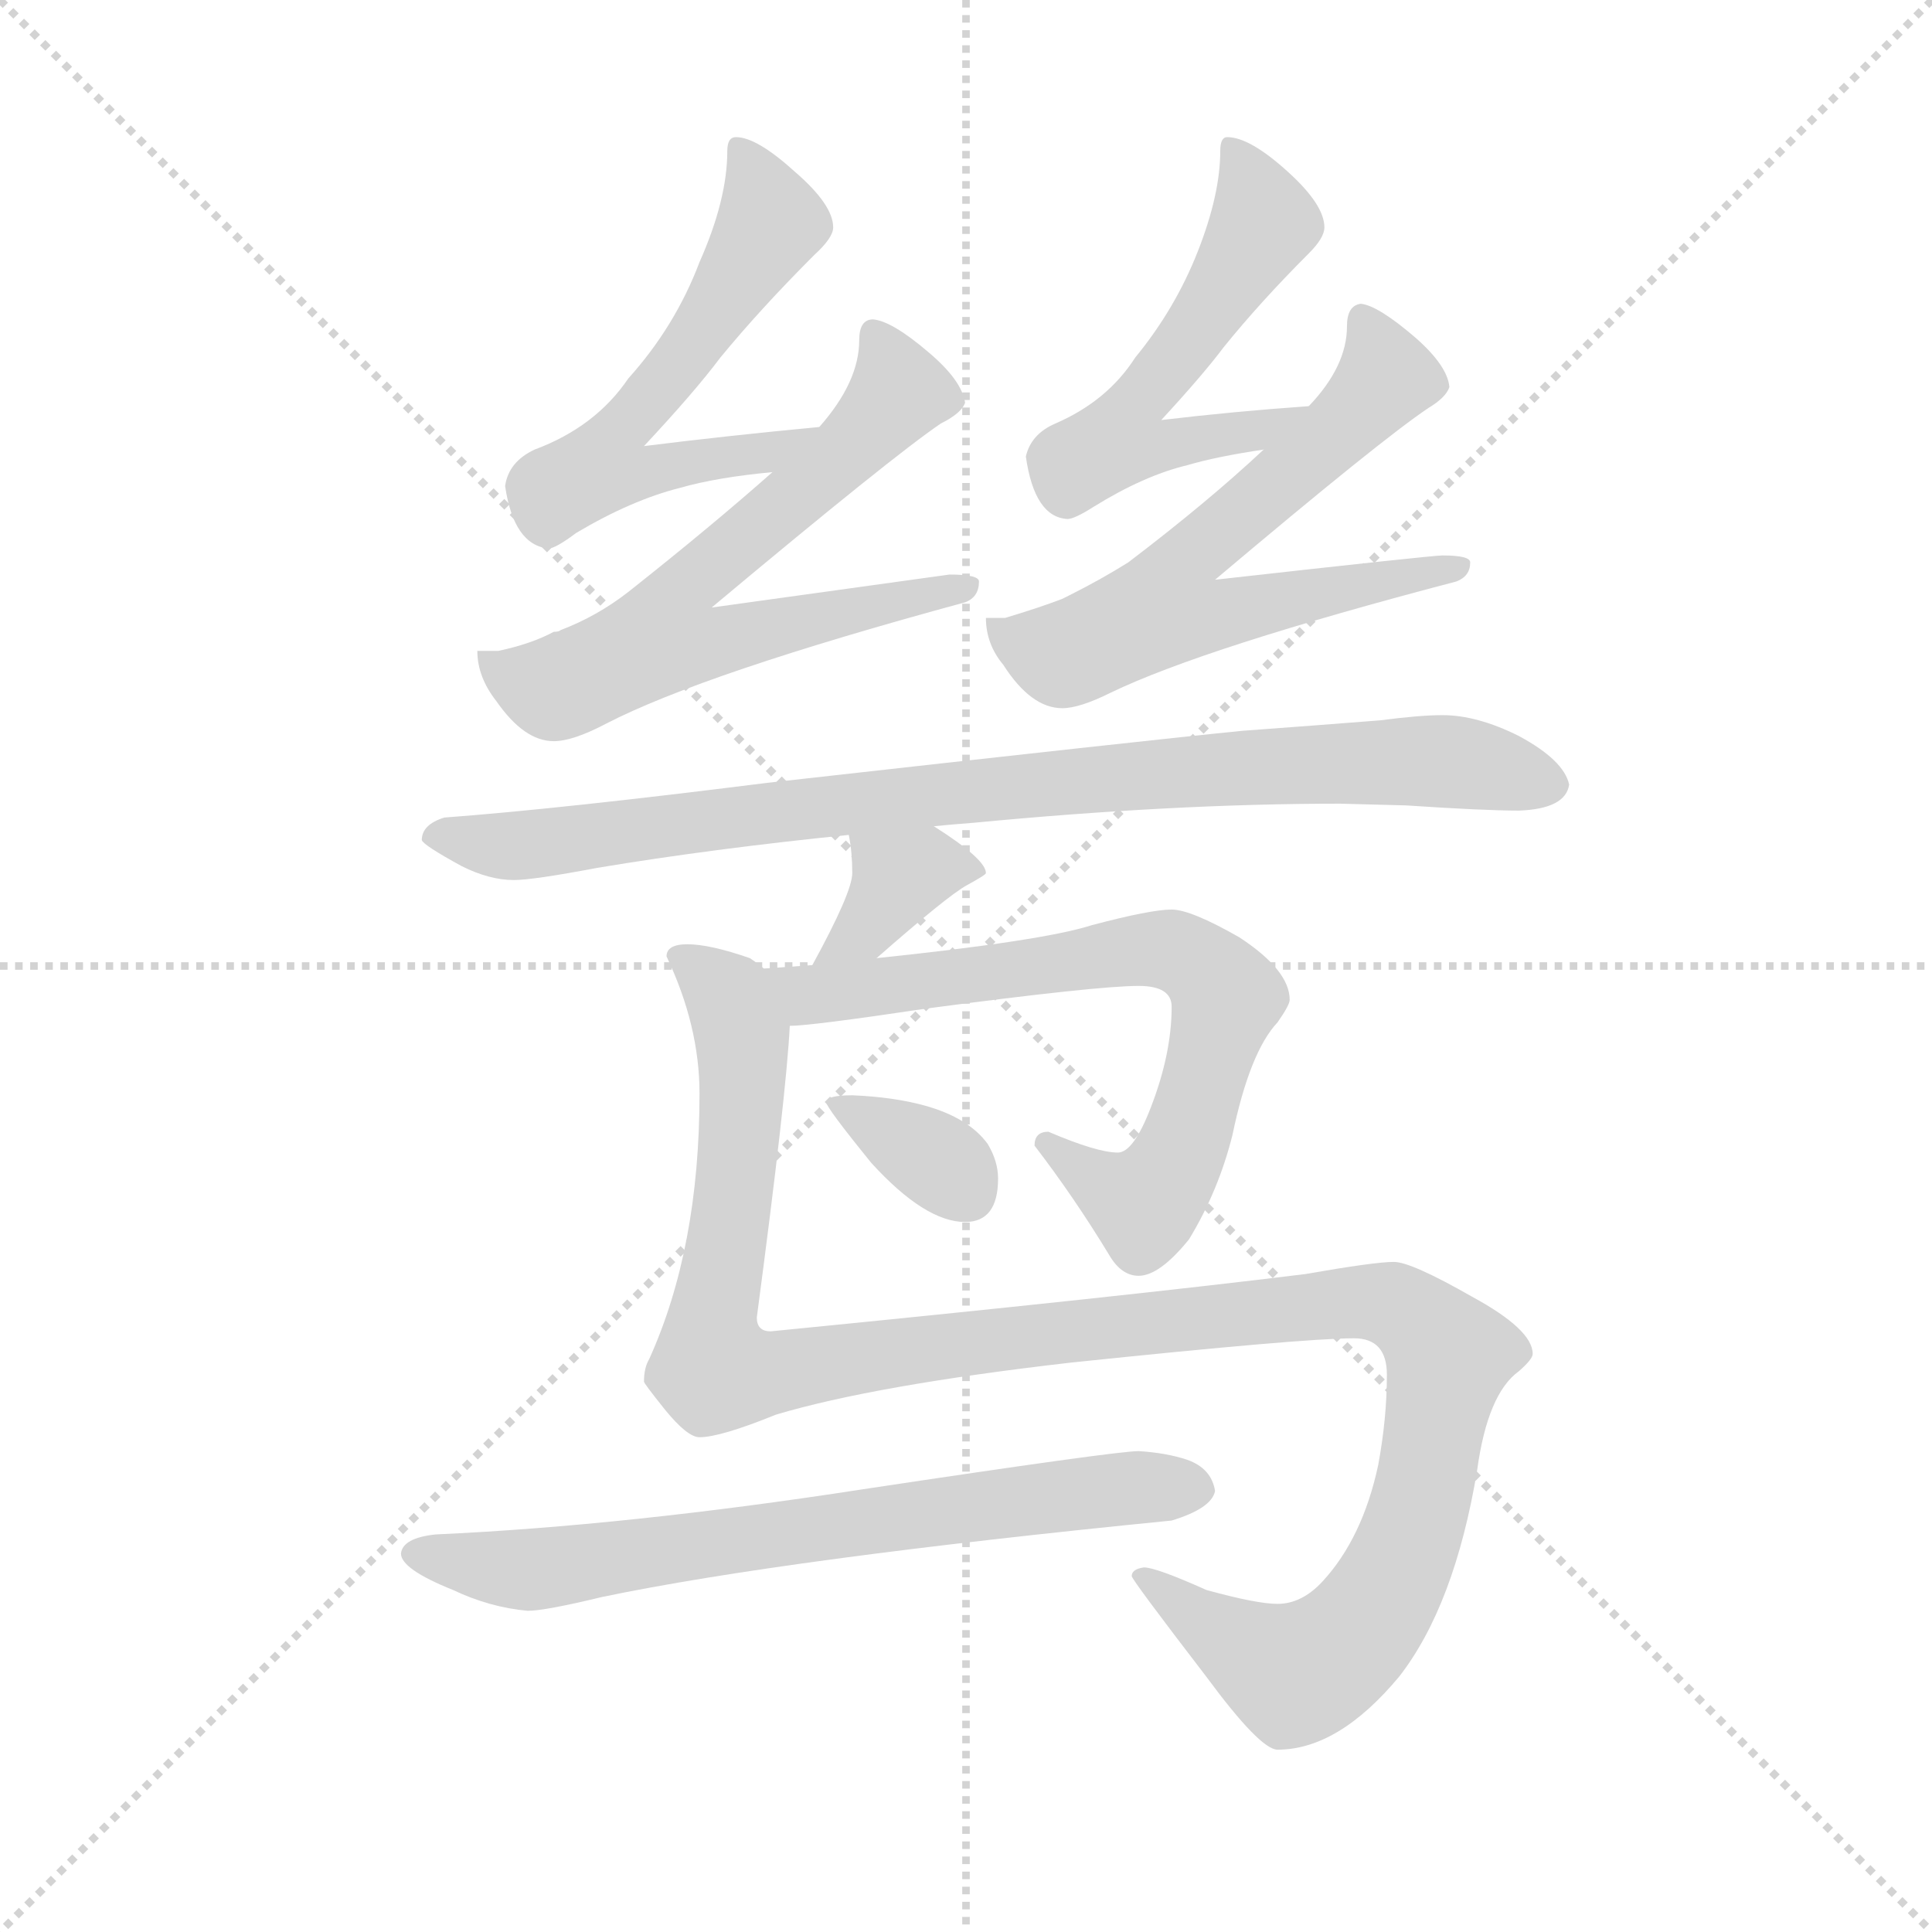 <svg version="1.1" viewBox="0 0 1024 1024" xmlns="http://www.w3.org/2000/svg">
  <g stroke="lightgray" stroke-dasharray="1,1" stroke-width="1" transform="scale(4, 4)">
    <line x1="0" y1="0" x2="256" y2="256"></line>
    <line x1="256" y1="0" x2="0" y2="256"></line>
    <line x1="128" y1="0" x2="128" y2="256"></line>
    <line x1="0" y1="128" x2="256" y2="128"></line>
  </g>
  <g transform="scale(0.92, -0.92) translate(60, -850)">
    <style type="text/css">
      
        @keyframes keyframes0 {
          from {
            stroke: blue;
            stroke-dashoffset: 595;
            stroke-width: 128;
          }
          66% {
            animation-timing-function: step-end;
            stroke: blue;
            stroke-dashoffset: 0;
            stroke-width: 128;
          }
          to {
            stroke: black;
            stroke-width: 1024;
          }
        }
        #make-me-a-hanzi-animation-0 {
          animation: keyframes0 0.734s both;
          animation-delay: 0s;
          animation-timing-function: linear;
        }
      
        @keyframes keyframes1 {
          from {
            stroke: blue;
            stroke-dashoffset: 666;
            stroke-width: 128;
          }
          68% {
            animation-timing-function: step-end;
            stroke: blue;
            stroke-dashoffset: 0;
            stroke-width: 128;
          }
          to {
            stroke: black;
            stroke-width: 1024;
          }
        }
        #make-me-a-hanzi-animation-1 {
          animation: keyframes1 0.792s both;
          animation-delay: 0.734s;
          animation-timing-function: linear;
        }
      
        @keyframes keyframes2 {
          from {
            stroke: blue;
            stroke-dashoffset: 559;
            stroke-width: 128;
          }
          65% {
            animation-timing-function: step-end;
            stroke: blue;
            stroke-dashoffset: 0;
            stroke-width: 128;
          }
          to {
            stroke: black;
            stroke-width: 1024;
          }
        }
        #make-me-a-hanzi-animation-2 {
          animation: keyframes2 0.705s both;
          animation-delay: 1.526s;
          animation-timing-function: linear;
        }
      
        @keyframes keyframes3 {
          from {
            stroke: blue;
            stroke-dashoffset: 647;
            stroke-width: 128;
          }
          68% {
            animation-timing-function: step-end;
            stroke: blue;
            stroke-dashoffset: 0;
            stroke-width: 128;
          }
          to {
            stroke: black;
            stroke-width: 1024;
          }
        }
        #make-me-a-hanzi-animation-3 {
          animation: keyframes3 0.777s both;
          animation-delay: 2.231s;
          animation-timing-function: linear;
        }
      
        @keyframes keyframes4 {
          from {
            stroke: blue;
            stroke-dashoffset: 903;
            stroke-width: 128;
          }
          75% {
            animation-timing-function: step-end;
            stroke: blue;
            stroke-dashoffset: 0;
            stroke-width: 128;
          }
          to {
            stroke: black;
            stroke-width: 1024;
          }
        }
        #make-me-a-hanzi-animation-4 {
          animation: keyframes4 0.985s both;
          animation-delay: 3.008s;
          animation-timing-function: linear;
        }
      
        @keyframes keyframes5 {
          from {
            stroke: blue;
            stroke-dashoffset: 364;
            stroke-width: 128;
          }
          54% {
            animation-timing-function: step-end;
            stroke: blue;
            stroke-dashoffset: 0;
            stroke-width: 128;
          }
          to {
            stroke: black;
            stroke-width: 1024;
          }
        }
        #make-me-a-hanzi-animation-5 {
          animation: keyframes5 0.546s both;
          animation-delay: 3.993s;
          animation-timing-function: linear;
        }
      
        @keyframes keyframes6 {
          from {
            stroke: blue;
            stroke-dashoffset: 722;
            stroke-width: 128;
          }
          70% {
            animation-timing-function: step-end;
            stroke: blue;
            stroke-dashoffset: 0;
            stroke-width: 128;
          }
          to {
            stroke: black;
            stroke-width: 1024;
          }
        }
        #make-me-a-hanzi-animation-6 {
          animation: keyframes6 0.838s both;
          animation-delay: 4.539s;
          animation-timing-function: linear;
        }
      
        @keyframes keyframes7 {
          from {
            stroke: blue;
            stroke-dashoffset: 344;
            stroke-width: 128;
          }
          53% {
            animation-timing-function: step-end;
            stroke: blue;
            stroke-dashoffset: 0;
            stroke-width: 128;
          }
          to {
            stroke: black;
            stroke-width: 1024;
          }
        }
        #make-me-a-hanzi-animation-7 {
          animation: keyframes7 0.53s both;
          animation-delay: 5.376s;
          animation-timing-function: linear;
        }
      
        @keyframes keyframes8 {
          from {
            stroke: blue;
            stroke-dashoffset: 1257;
            stroke-width: 128;
          }
          80% {
            animation-timing-function: step-end;
            stroke: blue;
            stroke-dashoffset: 0;
            stroke-width: 128;
          }
          to {
            stroke: black;
            stroke-width: 1024;
          }
        }
        #make-me-a-hanzi-animation-8 {
          animation: keyframes8 1.273s both;
          animation-delay: 5.906s;
          animation-timing-function: linear;
        }
      
        @keyframes keyframes9 {
          from {
            stroke: blue;
            stroke-dashoffset: 710;
            stroke-width: 128;
          }
          70% {
            animation-timing-function: step-end;
            stroke: blue;
            stroke-dashoffset: 0;
            stroke-width: 128;
          }
          to {
            stroke: black;
            stroke-width: 1024;
          }
        }
        #make-me-a-hanzi-animation-9 {
          animation: keyframes9 0.828s both;
          animation-delay: 7.179s;
          animation-timing-function: linear;
        }
      
    </style>
    
      <path d="M 412 604 Q 359 599 311 593 Q 340 624 355 644 Q 378 672 409 703 Q 420 713 420 719 Q 420 732 398 751 Q 376 771 364 771 Q 359 771 359 763 Q 359 735 343 699 Q 329 662 302 632 Q 283 604 248 591 Q 233 584 231 570 Q 236 536 256 534 Q 260 534 272 543 Q 304 562 332 569 Q 353 575 385 578 C 415 581 442 607 412 604 Z" fill="lightgray"></path>
    
      <path d="M 443 666 Q 435 666 435 654 Q 435 630 412 604 L 385 578 Q 350 547 302 509 Q 284 495 263 487 Q 262 486 259 486 Q 246 479 227 475 L 215 475 Q 215 460 226 446 Q 242 423 259 423 Q 270 423 289 433 Q 345 462 496 503 Q 504 506 504 515 Q 504 519 487 519 Q 480 518 350 500 Q 454 587 482 606 Q 494 612 496 618 Q 494 631 475 647 Q 454 665 443 666 Z" fill="lightgray"></path>
    
      <path d="M 694 616 Q 651 613 609 608 Q 633 634 645 650 Q 666 676 694 704 Q 703 713 703 719 Q 703 732 682 751 Q 660 771 647 771 Q 643 771 643 763 Q 643 738 630 705 Q 617 672 594 644 Q 578 619 548 606 Q 534 600 531 587 Q 536 552 555 551 Q 559 551 570 558 Q 599 576 624 582 Q 641 587 668 591 C 698 596 724 618 694 616 Z" fill="lightgray"></path>
    
      <path d="M 724 675 Q 716 674 716 662 Q 716 639 694 616 L 668 591 Q 636 561 590 526 Q 574 516 556 507 L 552 505 Q 539 500 519 494 L 508 494 Q 508 479 518 467 Q 534 442 552 442 Q 562 442 580 451 Q 634 477 779 515 Q 787 518 787 526 Q 787 530 771 530 Q 765 530 640 516 Q 736 597 763 615 Q 773 621 775 627 Q 774 639 756 655 Q 734 674 724 675 Z" fill="lightgray"></path>
    
      <path d="M 712 387 L 750 386 Q 795 383 815 383 Q 842 384 844 398 Q 841 412 815 426 Q 791 438 771 438 Q 758 438 735 435 Q 697 432 656 429 Q 605 424 382 399 Q 263 384 196 379 Q 183 375 183 366 Q 184 363 206 351 Q 222 343 236 343 Q 247 343 284 350 Q 350 361 429 369 L 478 374 Q 488 375 501 376 Q 616 387 712 387 Z" fill="lightgray"></path>
    
      <path d="M 429 369 Q 431 359 431 347 Q 431 336 408 294 C 394 268 422 278 445 298 Q 486 334 497 340 Q 508 346 508 347 Q 508 355 478 374 C 453 390 424 399 429 369 Z" fill="lightgray"></path>
    
      <path d="M 408 294 Q 395 293 380 292 C 350 290 365 257 395 259 Q 407 259 474 269 Q 572 282 596 282 Q 615 282 615 270 Q 615 243 603 212 Q 593 186 584 186 Q 572 186 544 198 Q 536 198 536 190 Q 559 160 579 127 Q 586 115 596 115 Q 608 115 625 136 Q 642 164 650 196 Q 660 244 676 261 Q 683 271 683 274 Q 683 291 654 310 Q 626 326 615 326 Q 603 326 569 317 Q 541 308 445 298 L 408 294 Z" fill="lightgray"></path>
    
      <path d="M 431 219 Q 416 219 416 215 Q 416 212 442 180 Q 473 146 496 146 Q 515 146 515 171 Q 515 181 509 191 Q 498 206 473 213 Q 455 218 431 219 Z" fill="lightgray"></path>
    
      <path d="M 380 292 Q 378 294 372 298 Q 349 306 336 306 Q 324 306 324 299 Q 343 259 343 220 Q 343 131 314 67 Q 311 62 311 54 Q 311 53 323 38 Q 336 22 343 22 Q 355 22 387 35 Q 444 52 557 65 Q 691 79 720 79 Q 739 79 739 58 Q 739 33 734 6 Q 725 -36 702 -61 Q 690 -74 676 -74 Q 664 -74 635 -66 Q 606 -53 599 -53 Q 592 -54 592 -58 Q 592 -60 635 -116 Q 666 -158 676 -158 Q 711 -158 746 -116 Q 778 -75 791 3 Q 797 47 815 60 Q 823 67 823 70 Q 823 84 788 103 Q 753 123 743 123 Q 732 123 692 116 Q 587 103 384 83 Q 376 83 376 91 Q 393 219 395 259 C 397 285 397 285 380 292 Z" fill="lightgray"></path>
    
      <path d="M 596 14 Q 583 14 437 -8 Q 301 -29 191 -34 Q 172 -36 171 -45 Q 171 -54 201 -66 Q 222 -76 244 -78 Q 254 -78 287 -70 Q 393 -48 615 -26 Q 638 -19 640 -9 Q 638 4 624 9 Q 612 13 596 14 Z" fill="lightgray"></path>
    
    
      <clipPath id="make-me-a-hanzi-clip-0">
        <path d="M 412 604 Q 359 599 311 593 Q 340 624 355 644 Q 378 672 409 703 Q 420 713 420 719 Q 420 732 398 751 Q 376 771 364 771 Q 359 771 359 763 Q 359 735 343 699 Q 329 662 302 632 Q 283 604 248 591 Q 233 584 231 570 Q 236 536 256 534 Q 260 534 272 543 Q 304 562 332 569 Q 353 575 385 578 C 415 581 442 607 412 604 Z"></path>
      </clipPath>
      <path clip-path="url(#make-me-a-hanzi-clip-0)" d="M 367 764 L 382 717 L 287 581 L 310 577 L 383 589 L 405 603" fill="none" id="make-me-a-hanzi-animation-0" stroke-dasharray="467 934" stroke-linecap="round"></path>
    
      <clipPath id="make-me-a-hanzi-clip-1">
        <path d="M 443 666 Q 435 666 435 654 Q 435 630 412 604 L 385 578 Q 350 547 302 509 Q 284 495 263 487 Q 262 486 259 486 Q 246 479 227 475 L 215 475 Q 215 460 226 446 Q 242 423 259 423 Q 270 423 289 433 Q 345 462 496 503 Q 504 506 504 515 Q 504 519 487 519 Q 480 518 350 500 Q 454 587 482 606 Q 494 612 496 618 Q 494 631 475 647 Q 454 665 443 666 Z"></path>
      </clipPath>
      <path clip-path="url(#make-me-a-hanzi-clip-1)" d="M 445 656 L 456 622 L 397 562 L 333 511 L 324 482 L 355 480 L 391 492 L 498 511" fill="none" id="make-me-a-hanzi-animation-1" stroke-dasharray="538 1076" stroke-linecap="round"></path>
    
      <clipPath id="make-me-a-hanzi-clip-2">
        <path d="M 694 616 Q 651 613 609 608 Q 633 634 645 650 Q 666 676 694 704 Q 703 713 703 719 Q 703 732 682 751 Q 660 771 647 771 Q 643 771 643 763 Q 643 738 630 705 Q 617 672 594 644 Q 578 619 548 606 Q 534 600 531 587 Q 536 552 555 551 Q 559 551 570 558 Q 599 576 624 582 Q 641 587 668 591 C 698 596 724 618 694 616 Z"></path>
      </clipPath>
      <path clip-path="url(#make-me-a-hanzi-clip-2)" d="M 651 764 L 667 720 L 584 597 L 598 592 L 666 602 L 687 615" fill="none" id="make-me-a-hanzi-animation-2" stroke-dasharray="431 862" stroke-linecap="round"></path>
    
      <clipPath id="make-me-a-hanzi-clip-3">
        <path d="M 724 675 Q 716 674 716 662 Q 716 639 694 616 L 668 591 Q 636 561 590 526 Q 574 516 556 507 L 552 505 Q 539 500 519 494 L 508 494 Q 508 479 518 467 Q 534 442 552 442 Q 562 442 580 451 Q 634 477 779 515 Q 787 518 787 526 Q 787 530 771 530 Q 765 530 640 516 Q 736 597 763 615 Q 773 621 775 627 Q 774 639 756 655 Q 734 674 724 675 Z"></path>
      </clipPath>
      <path clip-path="url(#make-me-a-hanzi-clip-3)" d="M 725 665 L 737 630 L 700 591 L 621 525 L 614 498 L 644 496 L 781 522" fill="none" id="make-me-a-hanzi-animation-3" stroke-dasharray="519 1038" stroke-linecap="round"></path>
    
      <clipPath id="make-me-a-hanzi-clip-4">
        <path d="M 712 387 L 750 386 Q 795 383 815 383 Q 842 384 844 398 Q 841 412 815 426 Q 791 438 771 438 Q 758 438 735 435 Q 697 432 656 429 Q 605 424 382 399 Q 263 384 196 379 Q 183 375 183 366 Q 184 363 206 351 Q 222 343 236 343 Q 247 343 284 350 Q 350 361 429 369 L 478 374 Q 488 375 501 376 Q 616 387 712 387 Z"></path>
      </clipPath>
      <path clip-path="url(#make-me-a-hanzi-clip-4)" d="M 190 368 L 246 363 L 396 385 L 666 409 L 767 412 L 833 399" fill="none" id="make-me-a-hanzi-animation-4" stroke-dasharray="775 1550" stroke-linecap="round"></path>
    
      <clipPath id="make-me-a-hanzi-clip-5">
        <path d="M 429 369 Q 431 359 431 347 Q 431 336 408 294 C 394 268 422 278 445 298 Q 486 334 497 340 Q 508 346 508 347 Q 508 355 478 374 C 453 390 424 399 429 369 Z"></path>
      </clipPath>
      <path clip-path="url(#make-me-a-hanzi-clip-5)" d="M 500 347 L 474 351 L 458 345 L 442 317 L 413 303" fill="none" id="make-me-a-hanzi-animation-5" stroke-dasharray="236 472" stroke-linecap="round"></path>
    
      <clipPath id="make-me-a-hanzi-clip-6">
        <path d="M 408 294 Q 395 293 380 292 C 350 290 365 257 395 259 Q 407 259 474 269 Q 572 282 596 282 Q 615 282 615 270 Q 615 243 603 212 Q 593 186 584 186 Q 572 186 544 198 Q 536 198 536 190 Q 559 160 579 127 Q 586 115 596 115 Q 608 115 625 136 Q 642 164 650 196 Q 660 244 676 261 Q 683 271 683 274 Q 683 291 654 310 Q 626 326 615 326 Q 603 326 569 317 Q 541 308 445 298 L 408 294 Z"></path>
      </clipPath>
      <path clip-path="url(#make-me-a-hanzi-clip-6)" d="M 388 289 L 406 277 L 419 277 L 583 302 L 615 302 L 634 292 L 647 275 L 623 194 L 608 166 L 599 157 L 588 160 L 546 188" fill="none" id="make-me-a-hanzi-animation-6" stroke-dasharray="594 1188" stroke-linecap="round"></path>
    
      <clipPath id="make-me-a-hanzi-clip-7">
        <path d="M 431 219 Q 416 219 416 215 Q 416 212 442 180 Q 473 146 496 146 Q 515 146 515 171 Q 515 181 509 191 Q 498 206 473 213 Q 455 218 431 219 Z"></path>
      </clipPath>
      <path clip-path="url(#make-me-a-hanzi-clip-7)" d="M 424 216 L 496 166" fill="none" id="make-me-a-hanzi-animation-7" stroke-dasharray="216 432" stroke-linecap="round"></path>
    
      <clipPath id="make-me-a-hanzi-clip-8">
        <path d="M 380 292 Q 378 294 372 298 Q 349 306 336 306 Q 324 306 324 299 Q 343 259 343 220 Q 343 131 314 67 Q 311 62 311 54 Q 311 53 323 38 Q 336 22 343 22 Q 355 22 387 35 Q 444 52 557 65 Q 691 79 720 79 Q 739 79 739 58 Q 739 33 734 6 Q 725 -36 702 -61 Q 690 -74 676 -74 Q 664 -74 635 -66 Q 606 -53 599 -53 Q 592 -54 592 -58 Q 592 -60 635 -116 Q 666 -158 676 -158 Q 711 -158 746 -116 Q 778 -75 791 3 Q 797 47 815 60 Q 823 67 823 70 Q 823 84 788 103 Q 753 123 743 123 Q 732 123 692 116 Q 587 103 384 83 Q 376 83 376 91 Q 393 219 395 259 C 397 285 397 285 380 292 Z"></path>
      </clipPath>
      <path clip-path="url(#make-me-a-hanzi-clip-8)" d="M 334 295 L 358 278 L 368 248 L 364 166 L 350 93 L 355 62 L 386 59 L 556 84 L 720 100 L 754 92 L 774 69 L 748 -48 L 729 -82 L 703 -106 L 685 -114 L 667 -106 L 597 -57" fill="none" id="make-me-a-hanzi-animation-8" stroke-dasharray="1129 2258" stroke-linecap="round"></path>
    
      <clipPath id="make-me-a-hanzi-clip-9">
        <path d="M 596 14 Q 583 14 437 -8 Q 301 -29 191 -34 Q 172 -36 171 -45 Q 171 -54 201 -66 Q 222 -76 244 -78 Q 254 -78 287 -70 Q 393 -48 615 -26 Q 638 -19 640 -9 Q 638 4 624 9 Q 612 13 596 14 Z"></path>
      </clipPath>
      <path clip-path="url(#make-me-a-hanzi-clip-9)" d="M 179 -45 L 246 -54 L 499 -17 L 629 -8" fill="none" id="make-me-a-hanzi-animation-9" stroke-dasharray="582 1164" stroke-linecap="round"></path>
    
  </g>
</svg>